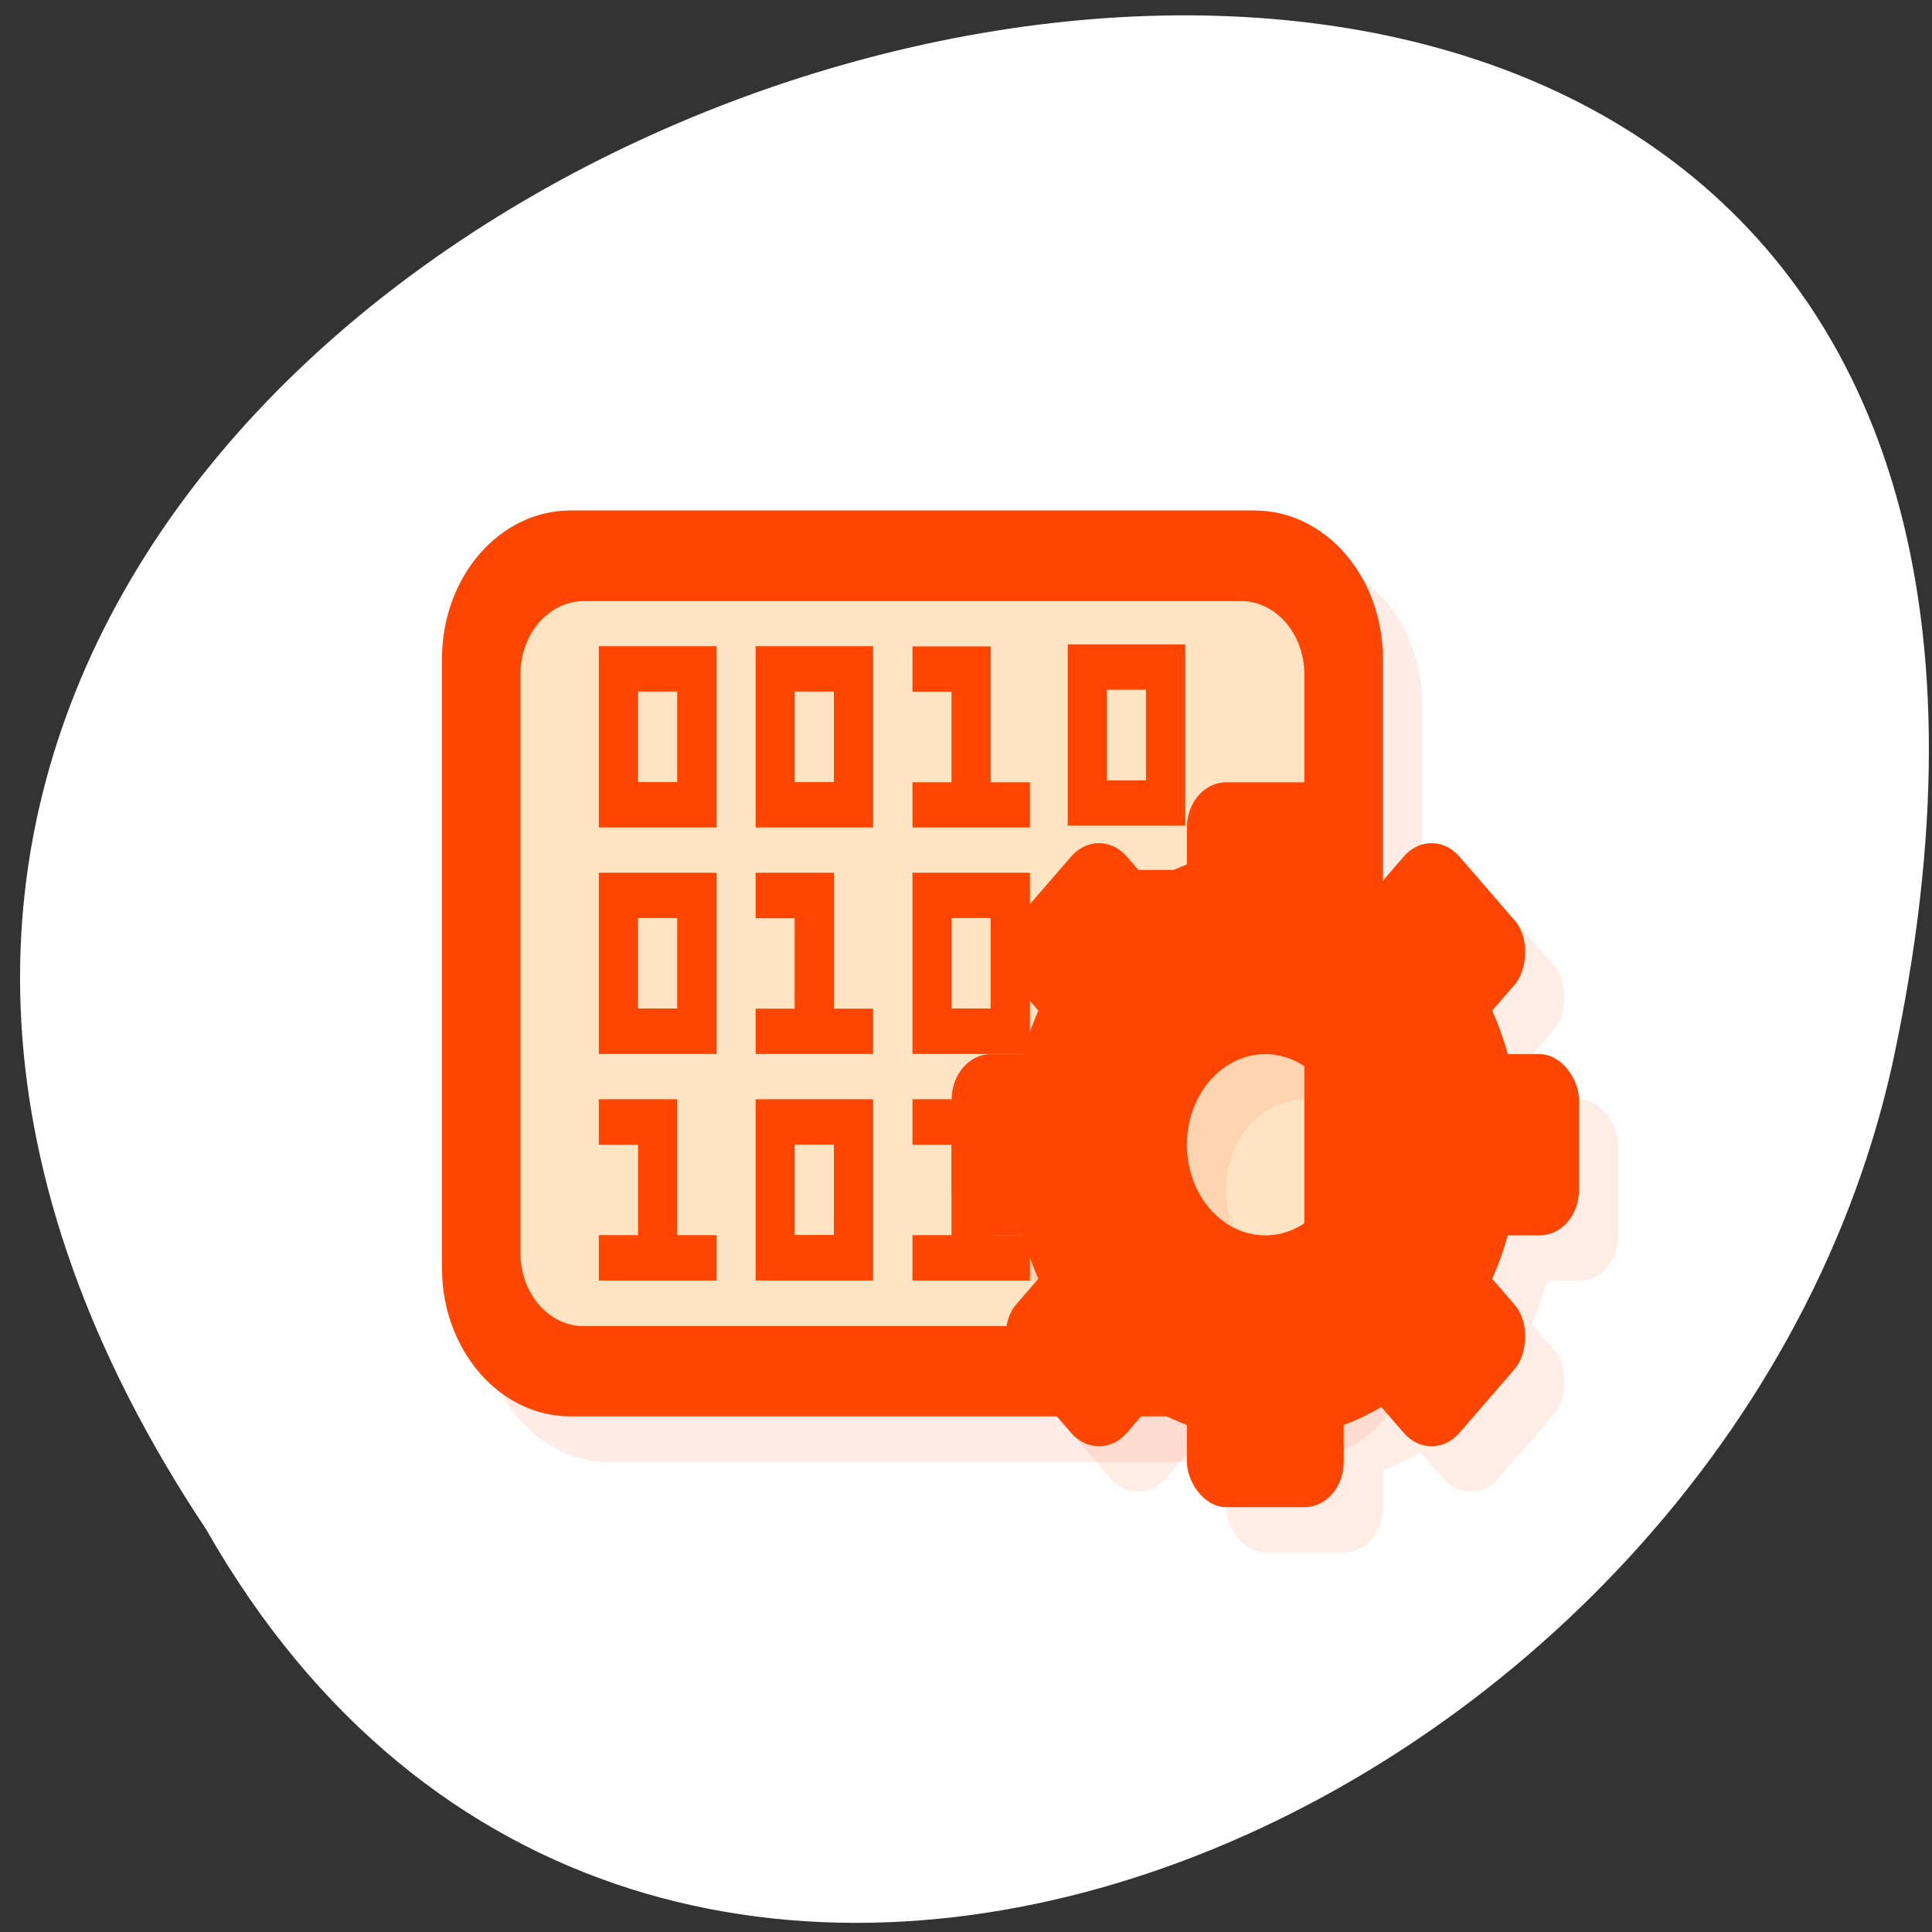 <svg xmlns="http://www.w3.org/2000/svg" viewBox="0 0 256 256" xmlns:xlink="http://www.w3.org/1999/xlink"><rect x="0" y="0" width="256" height="256" fill="#333333" stroke="none"/><g transform="matrix(0.988 0 0 1 0.508 -797.58)"><path d="m 27.15 1000.26 c -127.95 -190.02 280.09 -307.05 226.07 -61.41 -23.02 101.52 -167.39 163.12 -226.07 61.41 z" style="fill:#fff;color:#000"/><g transform="matrix(5.258 0 0 6.003 -4.333 781.18)" style="fill:#ff4500"><path d="m 16.273 15.01 h 17.453 c 1.809 0 3.273 1.465 3.273 3.273 v 13.449 c 0 1.809 -1.465 3.273 -3.273 3.273 h -17.453 c -1.805 0 -3.273 -1.465 -3.273 -3.273 v -13.449 c 0 -1.809 1.469 -3.273 3.273 -3.273" style="opacity:0.1"/><path d="m 15.273 14 h 17.453 c 1.809 0 3.273 1.465 3.273 3.273 v 13.449 c 0 1.809 -1.465 3.273 -3.273 3.273 h -17.453 c -1.805 0 -3.273 -1.465 -3.273 -3.273 v -13.449 c 0 -1.809 1.469 -3.273 3.273 -3.273"/><path d="m 15.617 16 h 16.766 c 0.891 0 1.613 0.727 1.613 1.617 v 12.77 c 0 0.895 -0.723 1.617 -1.613 1.617 h -16.766 c -0.895 0 -1.617 -0.723 -1.617 -1.617 v -12.77 c 0 -0.891 0.723 -1.617 1.617 -1.617" style="fill:#ffe4c4"/><g transform="translate(1 1)" style="opacity:0.1"><g transform="translate(25 20)"><use xlink:href="#1"/><use xlink:href="#2"/><use xlink:href="#3"/><use xlink:href="#4"/><g transform="matrix(0.707 0.707 -0.707 0.707 0 0)"><use xlink:href="#6"/><use xlink:href="#7"/><use xlink:href="#8"/><use xlink:href="#9"/></g><use xlink:href="#5"/></g><use xlink:href="#0"/></g><g><path d="m 16 17 v 3.996 h 3 v -4 h -3 m 1 1 h 1 v 2 h -1"/><path d="m 20 17 v 3.996 h 2.996 v -4 h -2.996 m 0.996 1 h 1 v 2 h -1"/><path d="m 24 17 v 1 h 0.996 v 2 h -0.996 v 0.996 h 2.996 v -0.996 h -1 v -3 h -1.996"/><path d="m 27.961 16.957 v 4 h 2.996 v -4 h -2.996 m 1 1 h 0.996 v 2 h -0.996"/><path d="m 16 22 v 3.996 h 3 v -4 h -3 m 1 1 h 1 v 1.996 h -1"/><path d="m 20 22 v 1 h 0.996 v 1.996 h -0.996 v 1 h 2.996 v -1 h -1 v -3 h -1.996"/><path d="m 24 22 v 3.996 h 2.996 v -4 h -2.996 m 0.996 1 h 1 v 1.996 h -1"/><path d="m 28.75 21.938 v 3.996 h 2.996 v -4 h -2.996 m 1 1 h 0.996 v 1.996 h -0.996"/><path d="m 16 27 v 1 h 1 v 1.996 h -1 v 1 h 3 v -1 h -1 v -3 h -2"/><path d="m 20 27 v 3.996 h 2.996 v -4 h -2.996 m 0.996 1 h 1 v 1.996 h -1"/><path d="m 24 27 v 1 h 0.996 v 1.996 h -0.996 v 1 h 2.996 v -1 h -1 v -3 h -1.996"/><path d="m 28.75 26.938 v 1 h 1 v 1.996 h -1 v 1 h 2.996 v -1 h -1 v -3 h -1.996"/></g><g transform="translate(25 20)"><rect rx="1" y="6" height="4" width="4" id="1"/><rect width="4" height="4" x="12" y="6" rx="1" id="2"/><rect rx="1" x="6" height="4" width="4" id="3"/><rect width="4" height="4" x="6" y="12" rx="1" id="4"/><g transform="matrix(0.707 0.707 -0.707 0.707 0 0)"><rect width="4" height="4" x="3.314" y="-2" rx="1" id="6"/><rect rx="1" y="-2" x="15.314" height="4" width="4" id="7"/><rect width="4" height="4" x="9.314" y="-8" rx="1" id="8"/><rect rx="1" y="4" x="9.314" height="4" width="4" id="9"/></g><path d="M 8 1.5 A 6.5 6.5 0 0 0 1.5 8 6.5 6.5 0 0 0 8 14.5 6.5 6.5 0 0 0 14.5 8 6.5 6.5 0 0 0 8 1.5 M 8 5 A 3 3 0 0 1 11 8 3 3 0 0 1 8 11 3 3 0 0 1 5 8 3 3 0 0 1 8 5" id="5"/></g><path d="m 33 23 a 5 5 0 0 0 -5 5 5 5 0 0 0 5 5 5 5 0 0 0 5 -5 5 5 0 0 0 -5 -5 z m 0 3 a 2 2 0 0 1 2 2 2 2 0 0 1 -2 2 2 2 0 0 1 -2 -2 2 2 0 0 1 2 -2 z" id="0"/></g></g></svg>
